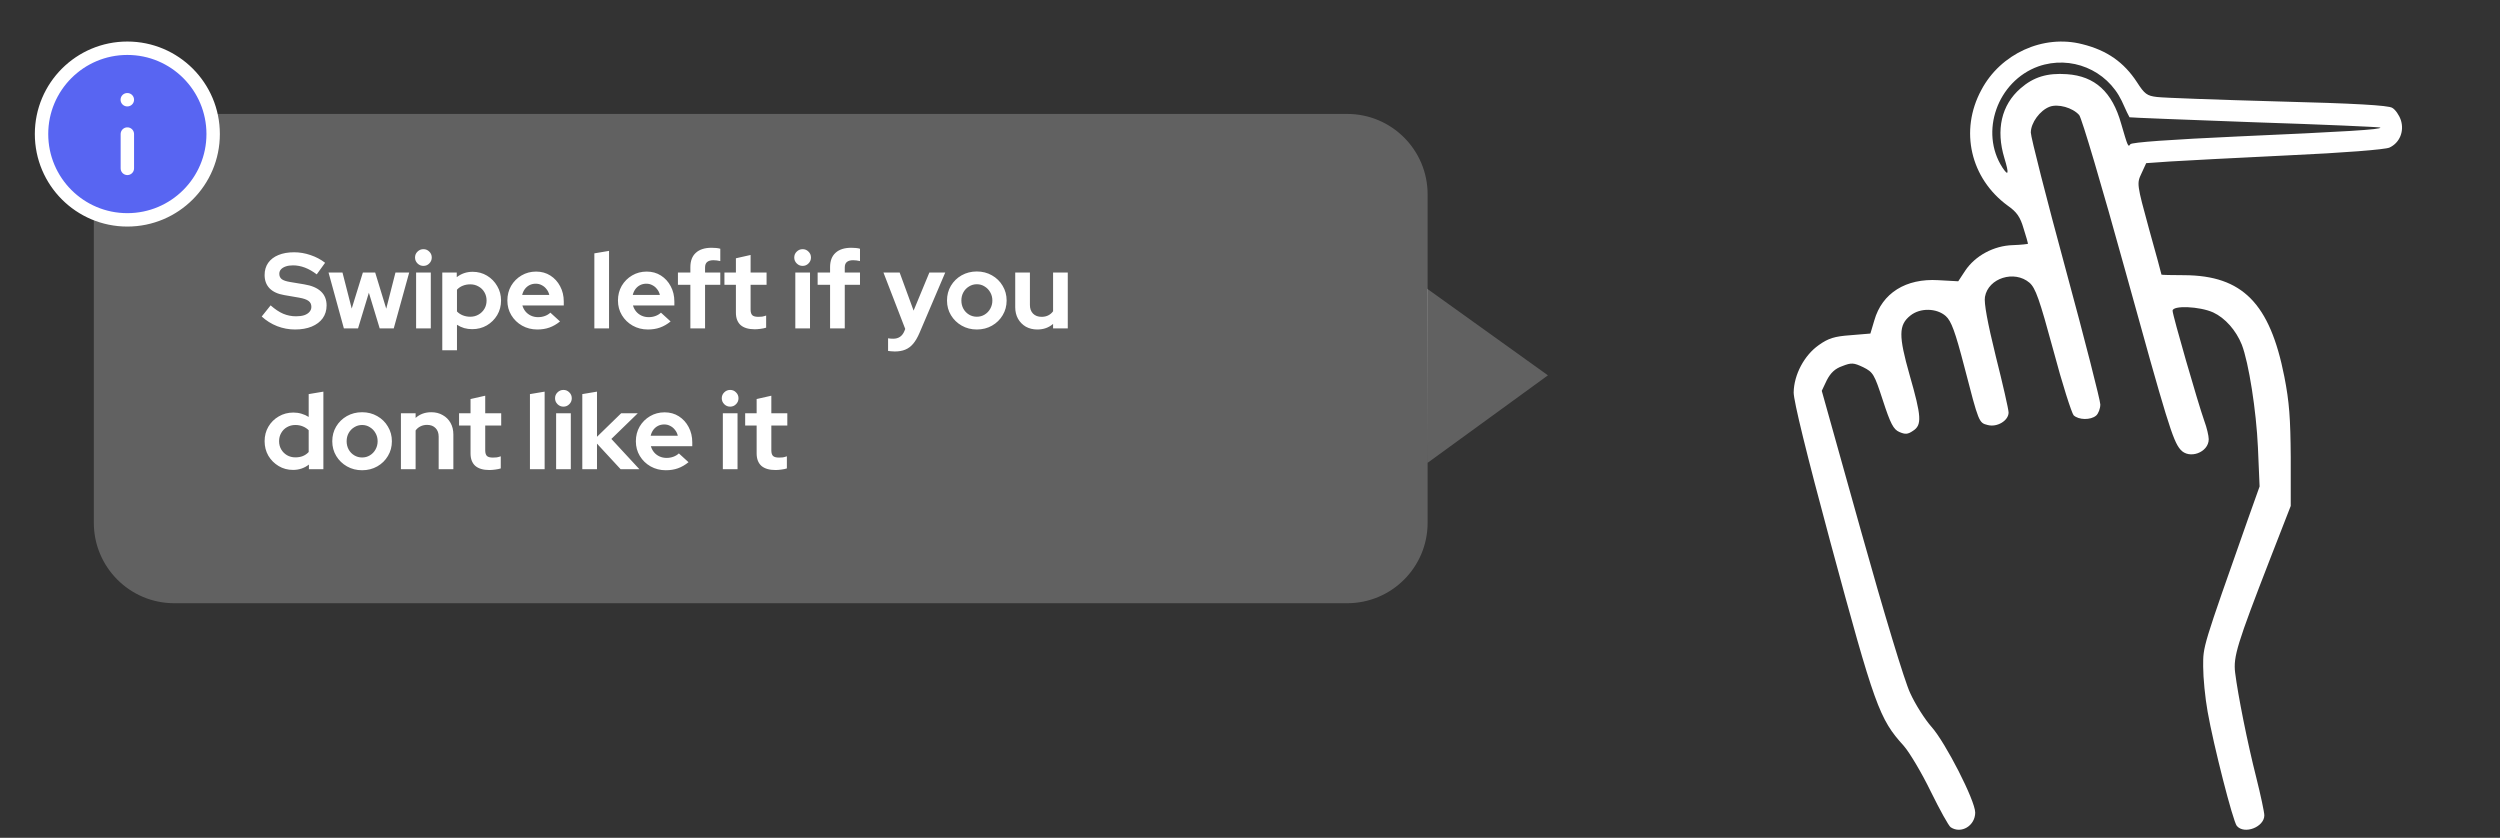 <svg width="373" height="125" viewBox="0 0 373 125" fill="none" xmlns="http://www.w3.org/2000/svg">
<rect x="0" y="0" width="373" height="125" fill="#333333" stroke="none"/>
<path d="M310.671 6.59C314.362 7.503 316.893 9.287 318.842 12.272C319.961 14.015 320.334 14.305 321.828 14.471C322.782 14.595 330.87 14.886 339.83 15.134C351.318 15.425 356.338 15.715 356.919 16.088C357.375 16.337 357.956 17.167 358.205 17.913C358.744 19.573 358.04 21.314 356.505 22.02C355.883 22.31 349.619 22.808 341.366 23.181C333.609 23.555 325.688 23.97 323.738 24.095L320.212 24.343L319.506 25.878C318.801 27.371 318.801 27.455 320.626 34.131C321.663 37.823 322.492 40.892 322.492 40.975C322.492 41.017 324.027 41.058 325.893 41.058C334.562 41.1 338.668 45.247 340.824 56.197C341.571 60.013 341.736 62.419 341.778 68.226V75.485L338.709 83.365C333.773 96.098 333.192 97.965 333.483 100.37C333.898 103.688 335.308 110.781 336.635 116.007C337.299 118.662 337.838 121.193 337.838 121.649C337.838 123.391 334.851 124.553 333.731 123.224C333.15 122.519 330.248 111.155 329.376 106.177C329.003 104.103 328.713 101.117 328.713 99.457C328.713 96.347 328.547 96.885 335.432 77.349L337.132 72.579L336.884 66.773C336.635 61.256 335.514 54.122 334.478 51.426C333.606 49.269 331.989 47.444 330.206 46.614C328.173 45.702 324.15 45.535 324.15 46.365C324.15 47.029 327.924 60.095 328.878 62.791C329.252 63.786 329.542 65.03 329.542 65.528C329.542 67.519 326.597 68.598 325.311 67.063C324.191 65.777 323.32 62.915 317.057 40.268C313.656 27.949 310.587 17.58 310.214 17.166C309.219 16.046 307.061 15.465 305.817 15.921C304.365 16.46 302.997 18.327 302.997 19.779C302.997 20.443 305.319 29.568 308.182 40.104C311.044 50.639 313.367 59.765 313.367 60.344C313.367 60.966 313.077 61.713 312.746 62.004C311.916 62.709 310.132 62.667 309.386 61.962C309.095 61.631 307.685 57.275 306.358 52.256C304.284 44.624 303.704 42.966 302.792 42.177C300.551 40.269 296.652 41.472 296.156 44.293C295.99 45.164 296.529 48.109 297.773 53.169C298.81 57.276 299.681 61.092 299.681 61.548C299.681 62.75 297.981 63.787 296.571 63.414C295.244 63.083 295.244 63.083 293.086 54.745C291.717 49.477 291.137 47.901 290.307 47.155C288.938 45.951 286.491 45.911 285.039 47.072C283.256 48.482 283.256 50.1 284.914 55.949C286.696 62.169 286.78 63.414 285.411 64.285C284.622 64.824 284.249 64.824 283.379 64.451C282.508 64.077 282.052 63.206 280.932 59.763C279.647 55.823 279.48 55.532 277.988 54.786C276.578 54.122 276.245 54.08 274.877 54.62C273.798 54.993 273.135 55.615 272.554 56.736L271.808 58.311L277.696 79.341C281.097 91.494 284.166 101.657 284.996 103.398C285.742 105.057 287.194 107.339 288.189 108.458C290.262 110.78 294.701 119.45 294.701 121.233C294.701 123.183 292.628 124.469 291.051 123.432C290.76 123.266 289.433 120.86 288.064 118.081C286.737 115.344 284.912 112.274 284.04 111.278C280.39 107.255 279.728 105.431 273.09 80.875C269.523 67.644 267.615 59.846 267.615 58.56C267.656 55.905 269.19 53.001 271.389 51.467C272.799 50.472 273.712 50.181 276.076 50.015L279.063 49.766L279.644 47.816C280.805 43.71 284.372 41.511 289.184 41.802L292.169 41.967L293.206 40.391C294.7 38.151 297.478 36.657 300.299 36.575C301.544 36.533 302.58 36.409 302.58 36.367C302.58 36.284 302.29 35.247 301.917 34.086C301.419 32.385 300.922 31.639 299.553 30.685C293.994 26.621 292.336 19.487 295.613 13.43C298.475 8 304.864 5.097 310.671 6.59ZM304.116 9.908C298.019 12.107 295.323 19.697 298.766 25.005C299.678 26.375 299.762 25.919 299.056 23.595C297.77 19.364 298.6 15.673 301.462 13.184C303.412 11.484 305.444 10.861 308.388 11.069C312.578 11.359 315.149 13.723 316.476 18.451C317.471 21.852 317.513 22.019 317.846 21.521C318.011 21.23 323.943 20.815 333.898 20.359C349.866 19.653 355.425 19.322 355.134 19.032C355.052 18.949 346.631 18.576 336.387 18.243C326.142 17.87 317.722 17.538 317.722 17.497C317.68 17.455 317.141 16.377 316.56 15.05C314.32 10.406 308.969 8.208 304.116 9.908Z" fill="white"/>
<path d="M213 29C213 22.373 207.627 17 201 17H26C19.373 17 14 22.373 14 29V78C14 84.627 19.373 90 26 90H201C207.627 90 213 84.627 213 78V29Z" fill="white" fill-opacity="0.23"/>
<path d="M230.95 56L212.915 43.069L213.001 69.05L230.95 56Z" fill="white" fill-opacity="0.23"/>
<circle r="13" transform="matrix(-1 0 0 1 19 20)" fill="#5865F2"/>
<path d="M19 32.803C11.929 32.803 6.197 27.071 6.197 20C6.197 12.929 11.929 7.197 19 7.197C26.071 7.197 31.803 12.929 31.803 20C31.803 27.071 26.071 32.803 19 32.803Z" stroke="white" stroke-width="2" stroke-linecap="round" stroke-linejoin="round"/>
<path d="M19 25.121V20" stroke="white" stroke-width="2" stroke-linecap="round" stroke-linejoin="round"/>
<path d="M19 14.879H18.988" stroke="white" stroke-width="2" stroke-linecap="round" stroke-linejoin="round"/>
<path d="M44.008 49.16C43.101 49.16 42.216 48.995 41.352 48.664C40.488 48.323 39.72 47.843 39.048 47.224L40.376 45.56C41.027 46.136 41.651 46.552 42.248 46.808C42.856 47.064 43.496 47.192 44.168 47.192C44.637 47.192 45.043 47.139 45.384 47.032C45.725 46.915 45.987 46.749 46.168 46.536C46.36 46.323 46.456 46.072 46.456 45.784C46.456 45.4 46.317 45.107 46.04 44.904C45.763 44.691 45.288 44.525 44.616 44.408L42.392 44.024C41.443 43.864 40.717 43.528 40.216 43.016C39.725 42.504 39.48 41.843 39.48 41.032C39.48 40.339 39.656 39.736 40.008 39.224C40.371 38.712 40.877 38.323 41.528 38.056C42.189 37.779 42.973 37.64 43.88 37.64C44.701 37.64 45.517 37.779 46.328 38.056C47.149 38.333 47.875 38.717 48.504 39.208L47.256 40.936C46.083 40.04 44.904 39.592 43.72 39.592C43.304 39.592 42.941 39.645 42.632 39.752C42.323 39.859 42.083 40.008 41.912 40.2C41.752 40.381 41.672 40.6 41.672 40.856C41.672 41.197 41.795 41.464 42.04 41.656C42.285 41.837 42.696 41.976 43.272 42.072L45.384 42.424C46.504 42.605 47.341 42.963 47.896 43.496C48.451 44.019 48.728 44.712 48.728 45.576C48.728 46.301 48.536 46.936 48.152 47.48C47.768 48.013 47.219 48.429 46.504 48.728C45.8 49.016 44.968 49.16 44.008 49.16ZM51.307 49L49.019 40.664H51.099L52.475 46.04L54.139 40.664H55.979L57.627 46.056L59.003 40.664H61.051L58.747 49H56.651L55.035 43.672L53.419 49H51.307ZM62.083 49V40.664H64.275V49H62.083ZM63.171 39.672C62.829 39.672 62.536 39.549 62.291 39.304C62.045 39.059 61.923 38.765 61.923 38.424C61.923 38.072 62.045 37.779 62.291 37.544C62.536 37.299 62.829 37.176 63.171 37.176C63.523 37.176 63.816 37.299 64.051 37.544C64.296 37.779 64.419 38.072 64.419 38.424C64.419 38.765 64.296 39.059 64.051 39.304C63.816 39.549 63.523 39.672 63.171 39.672ZM65.989 52.264V40.664H68.149V41.352C68.832 40.819 69.621 40.552 70.517 40.552C71.306 40.552 72.021 40.744 72.661 41.128C73.301 41.512 73.808 42.029 74.181 42.68C74.565 43.32 74.757 44.04 74.757 44.84C74.757 45.64 74.565 46.365 74.181 47.016C73.797 47.656 73.28 48.168 72.629 48.552C71.978 48.925 71.253 49.112 70.453 49.112C70.037 49.112 69.637 49.059 69.253 48.952C68.869 48.835 68.512 48.669 68.181 48.456V52.264H65.989ZM70.165 47.256C70.624 47.256 71.034 47.149 71.397 46.936C71.77 46.723 72.064 46.435 72.277 46.072C72.49 45.709 72.597 45.299 72.597 44.84C72.597 44.381 72.49 43.971 72.277 43.608C72.064 43.235 71.77 42.947 71.397 42.744C71.034 42.531 70.624 42.424 70.165 42.424C69.76 42.424 69.386 42.493 69.045 42.632C68.714 42.76 68.426 42.957 68.181 43.224V46.472C68.416 46.717 68.704 46.909 69.045 47.048C69.397 47.187 69.77 47.256 70.165 47.256ZM80.163 49.16C79.331 49.16 78.573 48.968 77.891 48.584C77.219 48.2 76.685 47.683 76.291 47.032C75.896 46.381 75.699 45.651 75.699 44.84C75.699 44.029 75.885 43.299 76.259 42.648C76.643 41.997 77.16 41.48 77.811 41.096C78.461 40.712 79.187 40.52 79.987 40.52C80.787 40.52 81.496 40.717 82.115 41.112C82.733 41.507 83.219 42.04 83.571 42.712C83.933 43.384 84.115 44.147 84.115 45V45.576H77.939C78.035 45.907 78.189 46.205 78.403 46.472C78.627 46.739 78.899 46.947 79.219 47.096C79.549 47.245 79.901 47.32 80.275 47.32C80.648 47.32 80.989 47.261 81.299 47.144C81.619 47.027 81.891 46.861 82.115 46.648L83.555 47.96C83.043 48.376 82.515 48.68 81.971 48.872C81.437 49.064 80.835 49.16 80.163 49.16ZM77.907 44.008H81.955C81.88 43.677 81.741 43.389 81.539 43.144C81.347 42.888 81.112 42.691 80.835 42.552C80.568 42.403 80.269 42.328 79.939 42.328C79.597 42.328 79.288 42.397 79.011 42.536C78.733 42.675 78.499 42.872 78.307 43.128C78.125 43.373 77.992 43.667 77.907 44.008ZM88.677 49V37.8L90.868 37.432V49H88.677ZM96.663 49.16C95.831 49.16 95.073 48.968 94.391 48.584C93.719 48.2 93.185 47.683 92.791 47.032C92.396 46.381 92.199 45.651 92.199 44.84C92.199 44.029 92.385 43.299 92.759 42.648C93.143 41.997 93.66 41.48 94.311 41.096C94.961 40.712 95.687 40.52 96.487 40.52C97.287 40.52 97.996 40.717 98.615 41.112C99.233 41.507 99.719 42.04 100.071 42.712C100.433 43.384 100.615 44.147 100.615 45V45.576H94.439C94.535 45.907 94.689 46.205 94.903 46.472C95.127 46.739 95.399 46.947 95.719 47.096C96.049 47.245 96.401 47.32 96.775 47.32C97.148 47.32 97.489 47.261 97.799 47.144C98.119 47.027 98.391 46.861 98.615 46.648L100.055 47.96C99.543 48.376 99.015 48.68 98.471 48.872C97.937 49.064 97.335 49.16 96.663 49.16ZM94.407 44.008H98.455C98.38 43.677 98.241 43.389 98.039 43.144C97.847 42.888 97.612 42.691 97.335 42.552C97.068 42.403 96.769 42.328 96.439 42.328C96.097 42.328 95.788 42.397 95.511 42.536C95.233 42.675 94.999 42.872 94.807 43.128C94.625 43.373 94.492 43.667 94.407 44.008ZM103.003 49V42.488H101.147V40.664H103.003V39.864C103.003 38.925 103.275 38.211 103.819 37.72C104.363 37.219 105.147 36.968 106.171 36.968C106.395 36.968 106.625 36.979 106.859 37C107.094 37.021 107.297 37.059 107.467 37.112V38.952C107.265 38.909 107.089 38.877 106.939 38.856C106.79 38.835 106.625 38.824 106.443 38.824C106.027 38.824 105.713 38.915 105.499 39.096C105.297 39.267 105.195 39.539 105.195 39.912V40.664H107.467V42.488H105.195V49H103.003ZM112.613 49.128C111.685 49.128 110.981 48.92 110.501 48.504C110.032 48.077 109.797 47.459 109.797 46.648V42.488H108.085V40.664H109.797V38.536L111.989 38.04V40.664H114.373V42.488H111.989V46.2C111.989 46.584 112.074 46.861 112.245 47.032C112.416 47.192 112.714 47.272 113.141 47.272C113.354 47.272 113.546 47.261 113.717 47.24C113.898 47.208 114.096 47.155 114.309 47.08V48.888C114.085 48.963 113.802 49.021 113.461 49.064C113.13 49.107 112.848 49.128 112.613 49.128ZM118.661 49V40.664H120.853V49H118.661ZM119.749 39.672C119.408 39.672 119.114 39.549 118.869 39.304C118.624 39.059 118.501 38.765 118.501 38.424C118.501 38.072 118.624 37.779 118.869 37.544C119.114 37.299 119.408 37.176 119.749 37.176C120.101 37.176 120.394 37.299 120.629 37.544C120.874 37.779 120.997 38.072 120.997 38.424C120.997 38.765 120.874 39.059 120.629 39.304C120.394 39.549 120.101 39.672 119.749 39.672ZM123.847 49V42.488H121.991V40.664H123.847V39.864C123.847 38.925 124.119 38.211 124.663 37.72C125.207 37.219 125.991 36.968 127.015 36.968C127.239 36.968 127.468 36.979 127.703 37C127.938 37.021 128.14 37.059 128.311 37.112V38.952C128.108 38.909 127.932 38.877 127.783 38.856C127.634 38.835 127.468 38.824 127.287 38.824C126.871 38.824 126.556 38.915 126.343 39.096C126.14 39.267 126.039 39.539 126.039 39.912V40.664H128.311V42.488H126.039V49H123.847ZM133.493 52.44C133.301 52.44 133.114 52.429 132.933 52.408C132.762 52.397 132.618 52.381 132.501 52.36V50.472C132.714 50.515 132.97 50.536 133.269 50.536C134.069 50.536 134.623 50.157 134.933 49.4L135.061 49.08L131.812 40.664H134.229L136.309 46.344L138.661 40.664H141.029L137.189 49.672C136.901 50.344 136.586 50.883 136.245 51.288C135.903 51.693 135.509 51.987 135.061 52.168C134.623 52.349 134.101 52.44 133.493 52.44ZM145.741 49.16C144.909 49.16 144.157 48.968 143.485 48.584C142.813 48.2 142.279 47.683 141.885 47.032C141.49 46.381 141.293 45.651 141.293 44.84C141.293 44.029 141.485 43.299 141.868 42.648C142.263 41.987 142.797 41.464 143.469 41.08C144.151 40.696 144.909 40.504 145.741 40.504C146.573 40.504 147.325 40.696 147.997 41.08C148.679 41.464 149.213 41.987 149.597 42.648C149.991 43.299 150.189 44.029 150.189 44.84C150.189 45.651 149.991 46.381 149.597 47.032C149.213 47.683 148.685 48.2 148.013 48.584C147.341 48.968 146.583 49.16 145.741 49.16ZM145.741 47.256C146.178 47.256 146.567 47.149 146.909 46.936C147.261 46.723 147.538 46.435 147.741 46.072C147.954 45.699 148.061 45.288 148.061 44.84C148.061 44.381 147.954 43.971 147.741 43.608C147.538 43.245 147.261 42.957 146.909 42.744C146.567 42.52 146.178 42.408 145.741 42.408C145.314 42.408 144.925 42.52 144.573 42.744C144.221 42.957 143.943 43.245 143.741 43.608C143.538 43.971 143.437 44.381 143.437 44.84C143.437 45.288 143.538 45.699 143.741 46.072C143.943 46.435 144.221 46.723 144.573 46.936C144.925 47.149 145.314 47.256 145.741 47.256ZM154.768 49.16C154.128 49.16 153.557 49.021 153.056 48.744C152.565 48.456 152.176 48.061 151.888 47.56C151.611 47.059 151.472 46.483 151.472 45.832V40.664H153.664V45.512C153.664 46.045 153.819 46.472 154.128 46.792C154.448 47.112 154.875 47.272 155.408 47.272C155.771 47.272 156.096 47.203 156.384 47.064C156.683 46.915 156.928 46.707 157.12 46.44V40.664H159.312V49H157.12V48.328C156.48 48.883 155.696 49.16 154.768 49.16ZM43.72 70.112C42.931 70.112 42.216 69.92 41.576 69.536C40.936 69.152 40.424 68.64 40.04 68C39.667 67.349 39.48 66.624 39.48 65.824C39.48 65.024 39.667 64.304 40.04 63.664C40.424 63.013 40.941 62.501 41.592 62.128C42.243 61.744 42.973 61.552 43.784 61.552C44.2 61.552 44.6 61.611 44.984 61.728C45.368 61.835 45.725 61.995 46.056 62.208V58.8L48.248 58.432V70H46.088V69.312C45.405 69.845 44.616 70.112 43.72 70.112ZM44.072 68.24C44.477 68.24 44.845 68.176 45.176 68.048C45.517 67.909 45.811 67.707 46.056 67.44V64.192C45.811 63.947 45.517 63.755 45.176 63.616C44.835 63.477 44.467 63.408 44.072 63.408C43.613 63.408 43.197 63.515 42.824 63.728C42.461 63.931 42.173 64.219 41.96 64.592C41.747 64.955 41.64 65.365 41.64 65.824C41.64 66.283 41.747 66.693 41.96 67.056C42.173 67.419 42.461 67.707 42.824 67.92C43.197 68.133 43.613 68.24 44.072 68.24ZM54.022 70.16C53.19 70.16 52.438 69.968 51.766 69.584C51.094 69.2 50.56 68.683 50.166 68.032C49.771 67.381 49.574 66.651 49.574 65.84C49.574 65.029 49.766 64.299 50.15 63.648C50.544 62.987 51.078 62.464 51.75 62.08C52.432 61.696 53.19 61.504 54.022 61.504C54.854 61.504 55.606 61.696 56.278 62.08C56.96 62.464 57.494 62.987 57.878 63.648C58.272 64.299 58.47 65.029 58.47 65.84C58.47 66.651 58.272 67.381 57.878 68.032C57.494 68.683 56.966 69.2 56.294 69.584C55.622 69.968 54.864 70.16 54.022 70.16ZM54.022 68.256C54.459 68.256 54.848 68.149 55.19 67.936C55.542 67.723 55.819 67.435 56.022 67.072C56.235 66.699 56.342 66.288 56.342 65.84C56.342 65.381 56.235 64.971 56.022 64.608C55.819 64.245 55.542 63.957 55.19 63.744C54.848 63.52 54.459 63.408 54.022 63.408C53.595 63.408 53.206 63.52 52.854 63.744C52.502 63.957 52.224 64.245 52.022 64.608C51.819 64.971 51.718 65.381 51.718 65.84C51.718 66.288 51.819 66.699 52.022 67.072C52.224 67.435 52.502 67.723 52.854 67.936C53.206 68.149 53.595 68.256 54.022 68.256ZM59.817 70V61.664H62.009V62.352C62.639 61.787 63.417 61.504 64.345 61.504C64.996 61.504 65.567 61.648 66.057 61.936C66.558 62.213 66.948 62.603 67.225 63.104C67.502 63.595 67.641 64.171 67.641 64.832V70H65.449V65.152C65.449 64.608 65.294 64.181 64.985 63.872C64.676 63.552 64.254 63.392 63.721 63.392C63.348 63.392 63.017 63.467 62.729 63.616C62.441 63.755 62.201 63.957 62.009 64.224V70H59.817ZM73.019 70.128C72.091 70.128 71.387 69.92 70.907 69.504C70.438 69.077 70.203 68.459 70.203 67.648V63.488H68.491V61.664H70.203V59.536L72.395 59.04V61.664H74.779V63.488H72.395V67.2C72.395 67.584 72.481 67.861 72.651 68.032C72.822 68.192 73.121 68.272 73.547 68.272C73.76 68.272 73.953 68.261 74.123 68.24C74.305 68.208 74.502 68.155 74.715 68.08V69.888C74.491 69.963 74.209 70.021 73.867 70.064C73.537 70.107 73.254 70.128 73.019 70.128ZM79.067 70V58.8L81.259 58.432V70H79.067ZM82.973 70V61.664H85.165V70H82.973ZM84.061 60.672C83.72 60.672 83.427 60.549 83.181 60.304C82.936 60.059 82.813 59.765 82.813 59.424C82.813 59.072 82.936 58.779 83.181 58.544C83.427 58.299 83.72 58.176 84.061 58.176C84.413 58.176 84.707 58.299 84.941 58.544C85.187 58.779 85.309 59.072 85.309 59.424C85.309 59.765 85.187 60.059 84.941 60.304C84.707 60.549 84.413 60.672 84.061 60.672ZM86.88 70V58.8L89.072 58.432V65.168L92.672 61.664H95.152L91.216 65.488L95.392 70H92.592L89.072 66.192V70H86.88ZM99.335 70.16C98.503 70.16 97.745 69.968 97.063 69.584C96.391 69.2 95.857 68.683 95.463 68.032C95.068 67.381 94.871 66.651 94.871 65.84C94.871 65.029 95.057 64.299 95.431 63.648C95.815 62.997 96.332 62.48 96.983 62.096C97.633 61.712 98.359 61.52 99.159 61.52C99.959 61.52 100.668 61.717 101.287 62.112C101.905 62.507 102.391 63.04 102.743 63.712C103.105 64.384 103.287 65.147 103.287 66V66.576H97.111C97.207 66.907 97.361 67.205 97.575 67.472C97.799 67.739 98.071 67.947 98.391 68.096C98.721 68.245 99.073 68.32 99.447 68.32C99.82 68.32 100.161 68.261 100.471 68.144C100.791 68.027 101.063 67.861 101.287 67.648L102.727 68.96C102.215 69.376 101.687 69.68 101.143 69.872C100.609 70.064 100.007 70.16 99.335 70.16ZM97.079 65.008H101.127C101.052 64.677 100.913 64.389 100.711 64.144C100.519 63.888 100.284 63.691 100.007 63.552C99.74 63.403 99.441 63.328 99.111 63.328C98.769 63.328 98.46 63.397 98.183 63.536C97.905 63.675 97.671 63.872 97.479 64.128C97.297 64.373 97.164 64.667 97.079 65.008ZM107.848 70V61.664H110.04V70H107.848ZM108.936 60.672C108.595 60.672 108.302 60.549 108.056 60.304C107.811 60.059 107.688 59.765 107.688 59.424C107.688 59.072 107.811 58.779 108.056 58.544C108.302 58.299 108.595 58.176 108.936 58.176C109.288 58.176 109.582 58.299 109.816 58.544C110.062 58.779 110.184 59.072 110.184 59.424C110.184 59.765 110.062 60.059 109.816 60.304C109.582 60.549 109.288 60.672 108.936 60.672ZM115.707 70.128C114.779 70.128 114.075 69.92 113.595 69.504C113.125 69.077 112.891 68.459 112.891 67.648V63.488H111.179V61.664H112.891V59.536L115.083 59.04V61.664H117.467V63.488H115.083V67.2C115.083 67.584 115.168 67.861 115.339 68.032C115.509 68.192 115.808 68.272 116.235 68.272C116.448 68.272 116.64 68.261 116.811 68.24C116.992 68.208 117.189 68.155 117.403 68.08V69.888C117.179 69.963 116.896 70.021 116.555 70.064C116.224 70.107 115.941 70.128 115.707 70.128Z" fill="white"/>
</svg>
